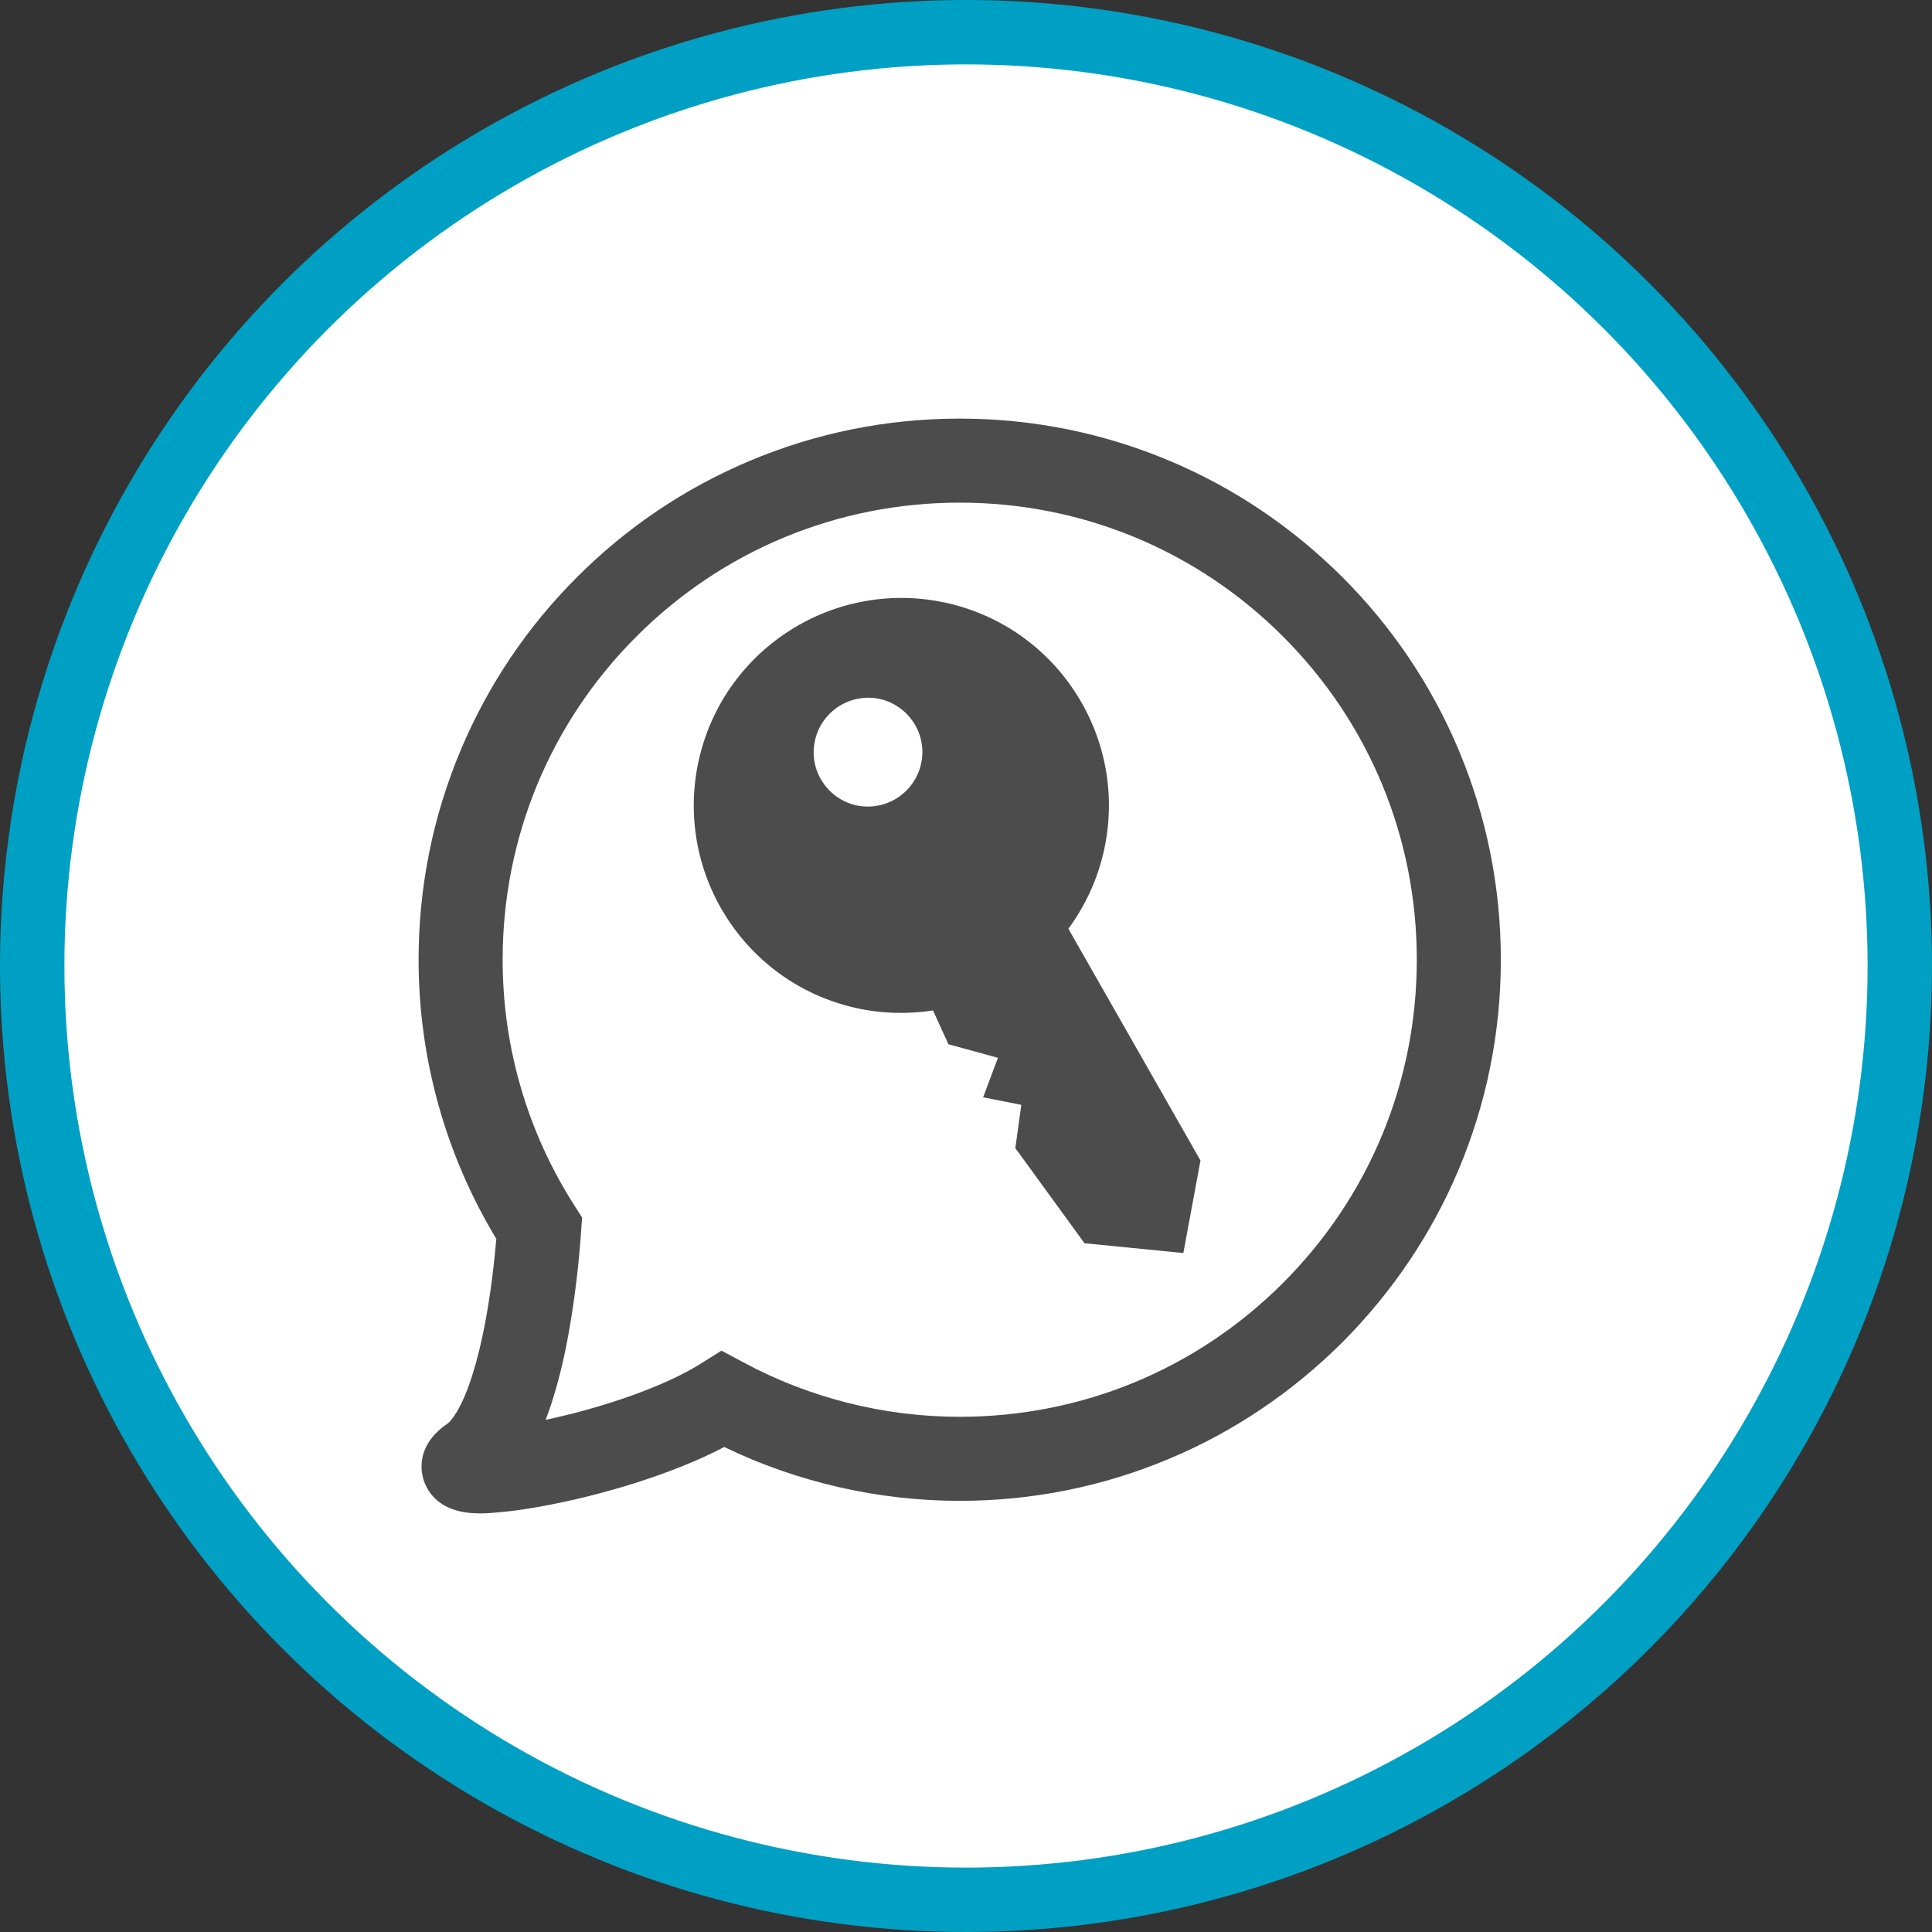 <?xml version="1.0" encoding="UTF-8" standalone="no"?>
<!-- Created with Inkscape (http://www.inkscape.org/) -->

<svg
   xmlns:dc="http://purl.org/dc/elements/1.1/"
   xmlns:cc="http://creativecommons.org/ns#"
   xmlns:rdf="http://www.w3.org/1999/02/22-rdf-syntax-ns#"
   xmlns:svg="http://www.w3.org/2000/svg"
   xmlns="http://www.w3.org/2000/svg"
   xmlns:xlink="http://www.w3.org/1999/xlink"
   xmlns:sodipodi="http://sodipodi.sourceforge.net/DTD/sodipodi-0.dtd"
   xmlns:inkscape="http://www.inkscape.org/namespaces/inkscape"
   width="30px"
   height="30px"
   version="1.1"
   id="svg8"
   inkscape:version="0.92.4 5da689c313, 2019-01-14"
   sodipodi:docname="container.svg">
  <rect width="100%" height="100%" fill="#333333" stroke="none"/>
  <defs
     id="defs2" />
  <sodipodi:namedview
     id="base"
     pagecolor="#ffffff"
     bordercolor="#666666"
     borderopacity="1.0"
     inkscape:pageopacity="0.0"
     inkscape:pageshadow="2"
     inkscape:zoom="13.049334"
     inkscape:cx="18.679046"
     inkscape:cy="12.165829"
     inkscape:document-units="px"
     inkscape:current-layer="layer1"
     showgrid="false"
     inkscape:snap-page="false"
     units="px"
     inkscape:window-width="1884"
     inkscape:window-height="1061"
     inkscape:window-x="0"
     inkscape:window-y="0"
     inkscape:window-maximized="1"
     fit-margin-top="0"
     fit-margin-left="0"
     fit-margin-right="0"
     fit-margin-bottom="0" />
    <circle
       style="color:#000000;clip-rule:nonzero;display:inline;overflow:visible;visibility:visible;opacity:1;isolation:auto;mix-blend-mode:normal;color-interpolation:sRGB;color-interpolation-filters:linearRGB;solid-color:#000000;solid-opacity:1;vector-effect:none;fill:#ffffff;fill-opacity:1;fill-rule:evenodd;stroke:#00a0c4;stroke-width:1;stroke-linecap:butt;stroke-linejoin:miter;stroke-miterlimit:4;stroke-dasharray:none;stroke-dashoffset:0;stroke-opacity:1;marker:none;color-rendering:auto;image-rendering:auto;shape-rendering:auto;text-rendering:auto;enable-background:accumulate"
       id="path815"
       cx="15"
       cy="15"
       r="14.5" />
<g transform="translate(6.5,6.5)"><path fill-rule="nonzero" fill="rgb(30%,30%,30%)" fill-opacity="1" d="M 12.141 11.52 L 10.09 7.922 C 10.344 7.574 10.535 7.176 10.637 6.73 C 11.035 4.996 9.953 3.266 8.219 2.867 C 6.484 2.469 4.754 3.551 4.355 5.285 C 3.957 7.02 5.039 8.75 6.773 9.148 C 7.184 9.242 7.594 9.25 7.988 9.191 L 8.227 9.715 L 8.996 9.926 L 8.766 10.539 L 9.359 10.656 L 9.266 11.328 L 10.34 12.805 L 11.875 12.957 Z M 6.789 6.004 C 6.336 5.898 6.051 5.445 6.156 4.992 C 6.262 4.535 6.715 4.254 7.168 4.355 C 7.621 4.461 7.906 4.914 7.801 5.367 C 7.695 5.824 7.242 6.105 6.789 6.004 Z M 6.789 6.004 "/>
<path fill-rule="nonzero" fill="rgb(30%,30%,30%)" fill-opacity="1" d="M 0.961 17 C 0.68 17 0.348 16.941 0.156 16.648 C -0.027 16.363 -0.016 15.918 0.445 15.609 C 0.457 15.602 0.75 15.395 0.996 14.227 C 1.117 13.656 1.176 13.082 1.207 12.738 C 0.418 11.43 0 9.938 0 8.402 C 0 7.27 0.223 6.168 0.66 5.133 C 1.082 4.133 1.691 3.23 2.461 2.461 C 3.23 1.691 4.133 1.082 5.133 0.66 C 6.168 0.223 7.27 0 8.402 0 C 9.535 0 10.637 0.223 11.672 0.66 C 12.672 1.082 13.57 1.691 14.344 2.461 C 15.113 3.23 15.723 4.133 16.145 5.133 C 16.582 6.168 16.805 7.27 16.805 8.402 C 16.805 9.535 16.582 10.637 16.145 11.672 C 15.723 12.672 15.113 13.57 14.344 14.344 C 13.57 15.113 12.672 15.723 11.672 16.145 C 10.637 16.582 9.535 16.805 8.402 16.805 C 7.137 16.805 5.879 16.516 4.746 15.969 C 3.906 16.41 2.879 16.68 2.438 16.781 C 2.008 16.879 1.594 16.953 1.273 16.98 C 1.188 16.988 1.078 17 0.961 17 Z M 8.402 1.305 C 6.508 1.305 4.723 2.043 3.383 3.383 C 2.043 4.723 1.305 6.508 1.305 8.402 C 1.305 9.762 1.691 11.082 2.422 12.223 L 2.539 12.406 L 2.523 12.621 C 2.504 12.922 2.438 13.703 2.273 14.496 C 2.188 14.898 2.086 15.25 1.973 15.547 C 2.105 15.52 2.246 15.484 2.395 15.449 C 3.211 15.238 3.934 14.957 4.379 14.676 L 4.703 14.473 L 5.039 14.652 C 6.066 15.207 7.227 15.5 8.402 15.5 C 10.297 15.5 12.082 14.762 13.422 13.422 C 14.762 12.082 15.5 10.297 15.5 8.402 C 15.5 6.508 14.762 4.723 13.422 3.383 C 12.082 2.043 10.297 1.305 8.402 1.305 Z M 8.402 1.305 "/>
</g>
</svg>
